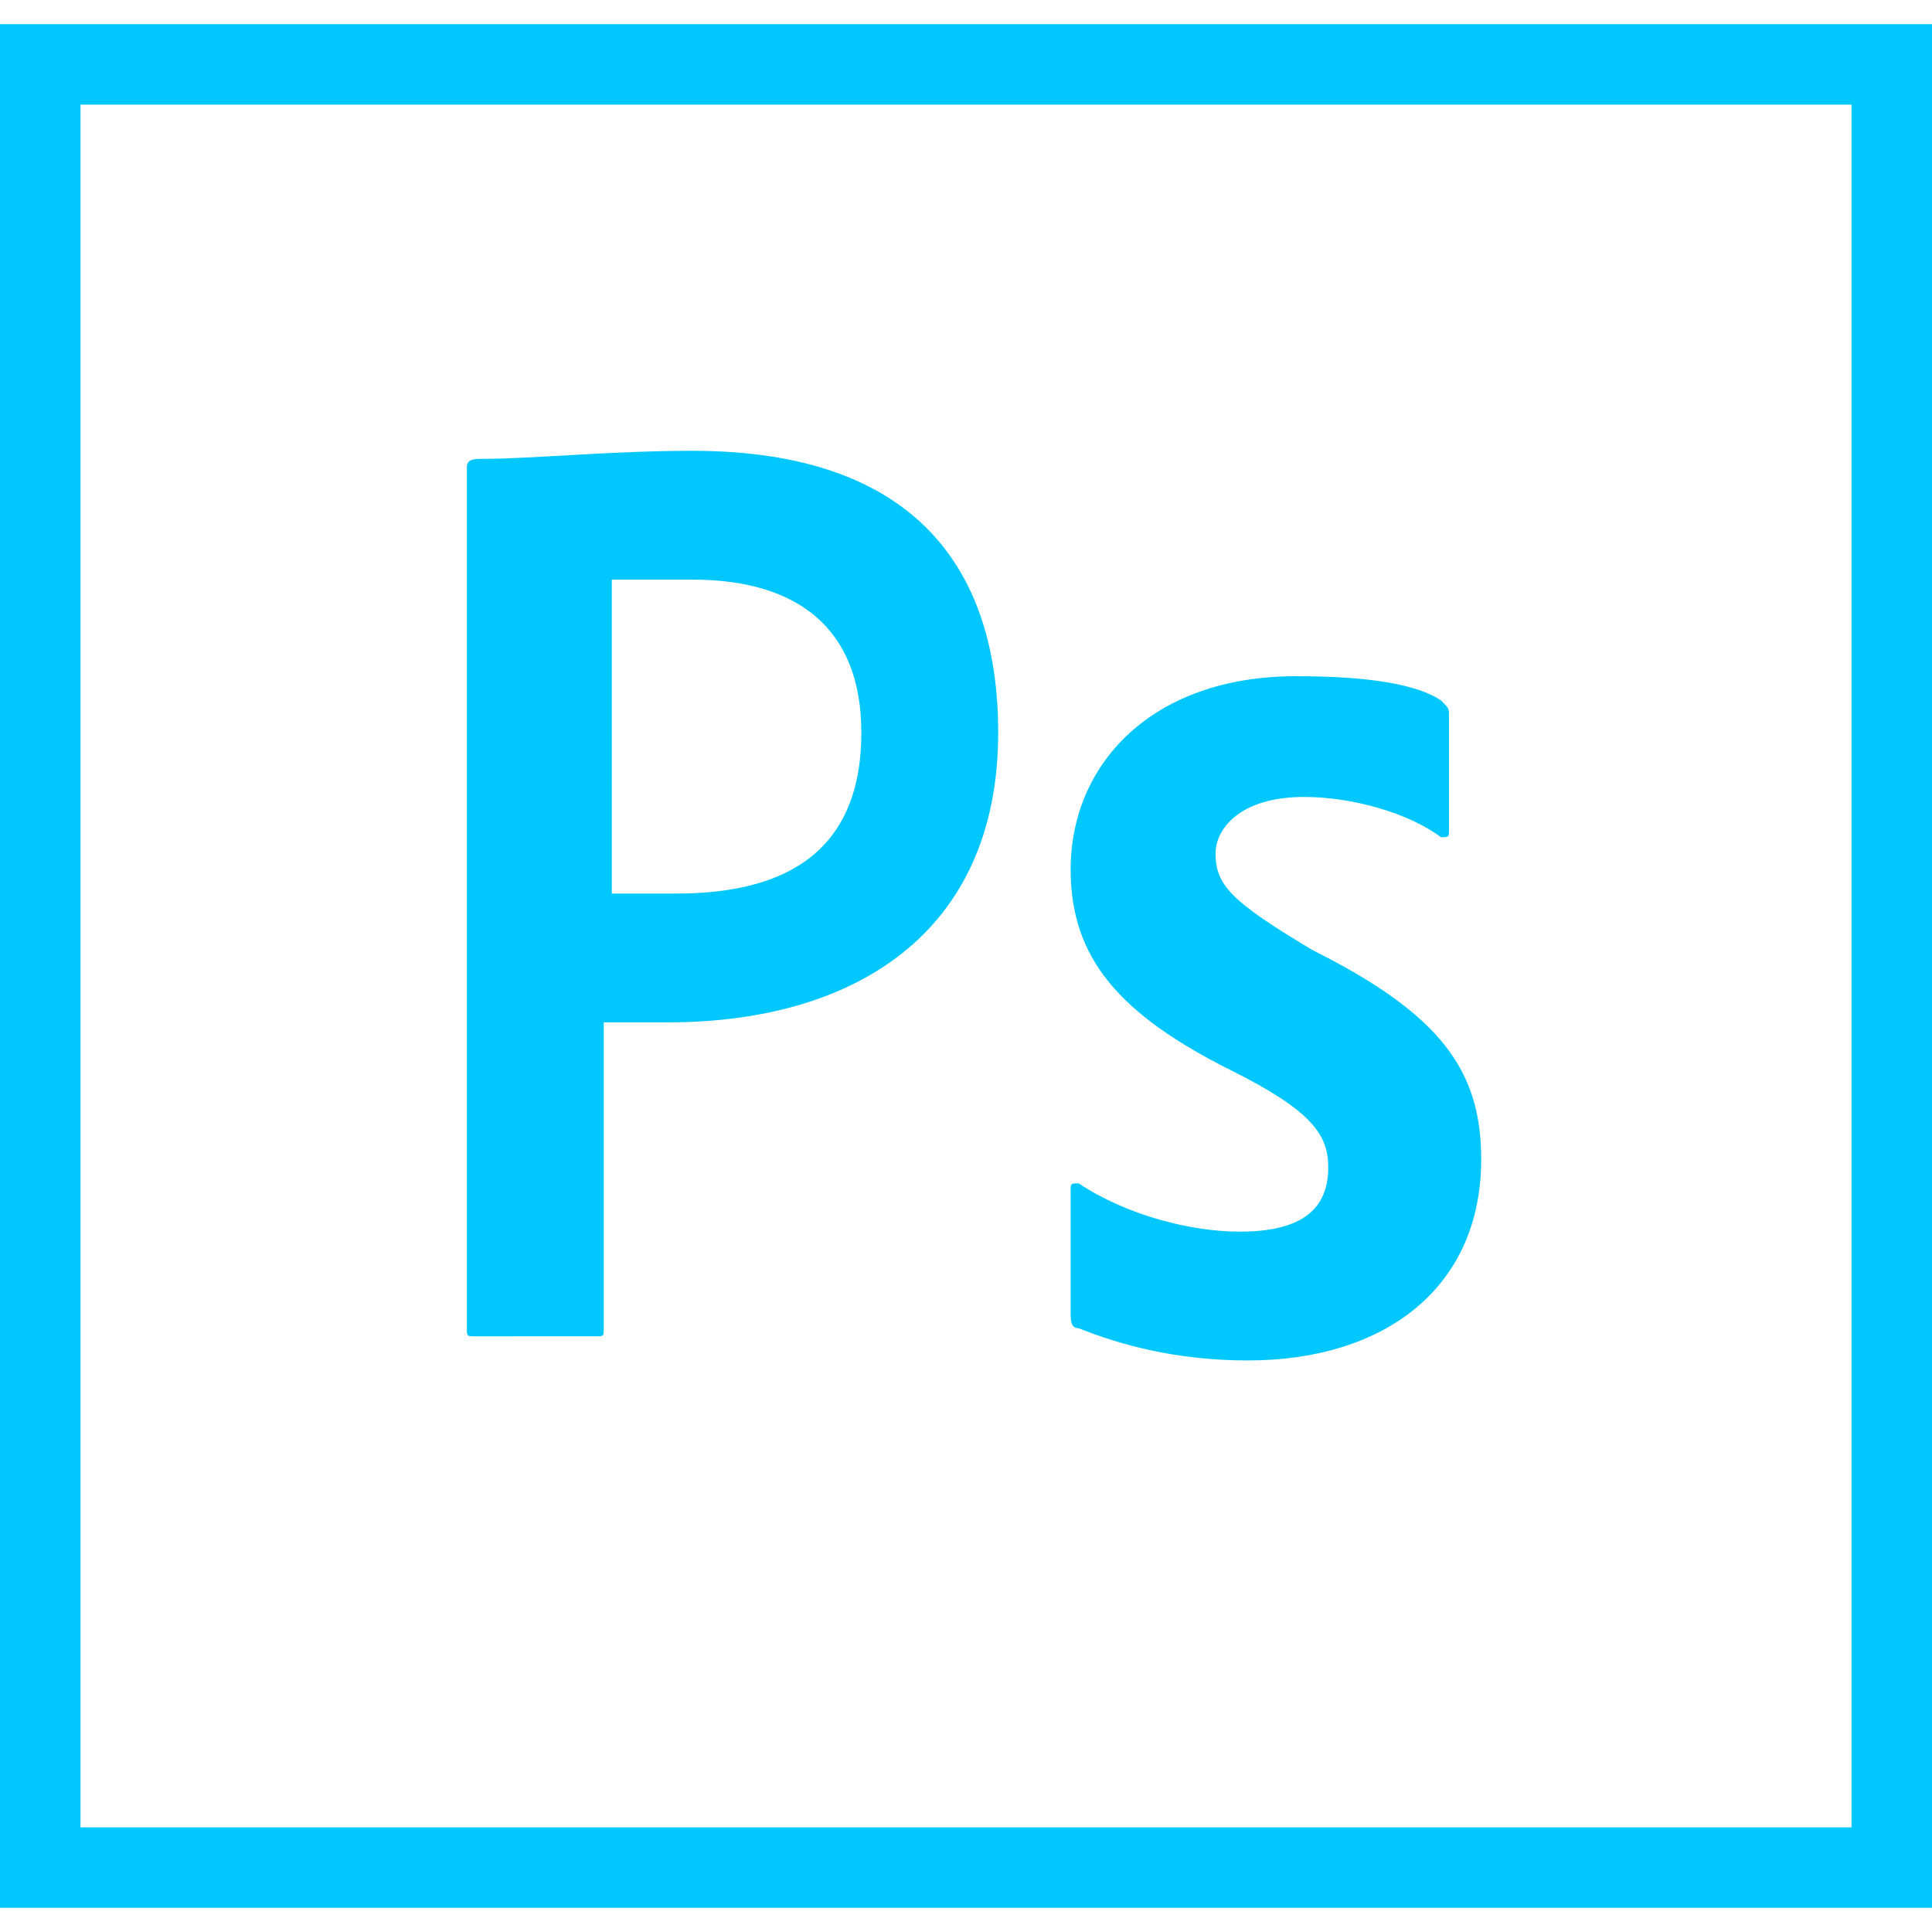 <?xml version="1.0" encoding="utf-8"?>
<!-- Generator: Adobe Illustrator 22.0.1, SVG Export Plug-In . SVG Version: 6.00 Build 0)  -->
<svg version="1.1" id="Layer_1" xmlns="http://www.w3.org/2000/svg" xmlns:xlink="http://www.w3.org/1999/xlink" x="0px" y="0px"
	 viewBox="0 0 24 24" style="enable-background:new 0 0 24 24;" xml:space="preserve">
<style type="text/css">
	.st0{fill:#00C8FF;}
</style>
<title  id="simpleicons-adobephotoshop-icon">Adobe Photoshop icon</title>
<path class="st0" d="M0,0.3v23.4h24V0.3H0z M1,1.3h22v21.4H1V1.3z M5.8,5.8c0-0.1,0.1-0.1,0.2-0.1c0.6,0,1.6-0.1,2.6-0.1
	c2.8,0,3.8,1.5,3.8,3.5c0,2.5-1.8,3.6-4.1,3.6c-0.4,0-0.5,0-0.8,0v3.8c0,0.1,0,0.1-0.1,0.1H5.9c-0.1,0-0.1,0-0.1-0.1L5.8,5.8
	L5.8,5.8z M7.6,11.1c0.2,0,0.4,0,0.8,0c1.2,0,2.3-0.4,2.3-2c0-1.3-0.8-1.9-2.1-1.9c-0.4,0-0.8,0-1,0L7.6,11.1L7.6,11.1z M16.2,9.9
	c-0.8,0-1.1,0.4-1.1,0.7c0,0.4,0.2,0.6,1.2,1.2c1.6,0.8,2.1,1.5,2.1,2.6c0,1.6-1.2,2.5-2.9,2.5c-0.9,0-1.6-0.2-2.1-0.4
	c-0.1,0-0.1-0.1-0.1-0.2v-1.5c0-0.1,0-0.1,0.1-0.1c0.6,0.4,1.4,0.6,2,0.6c0.8,0,1.1-0.3,1.1-0.8c0-0.4-0.2-0.7-1.2-1.2
	c-1.4-0.7-2-1.4-2-2.5c0-1.3,1-2.4,2.8-2.4c0.9,0,1.5,0.1,1.8,0.3c0.1,0.1,0.1,0.1,0.1,0.2v1.4c0,0.1,0,0.1-0.1,0.1
	C17.5,10.1,16.8,9.9,16.2,9.9L16.2,9.9z"/>
</svg>
